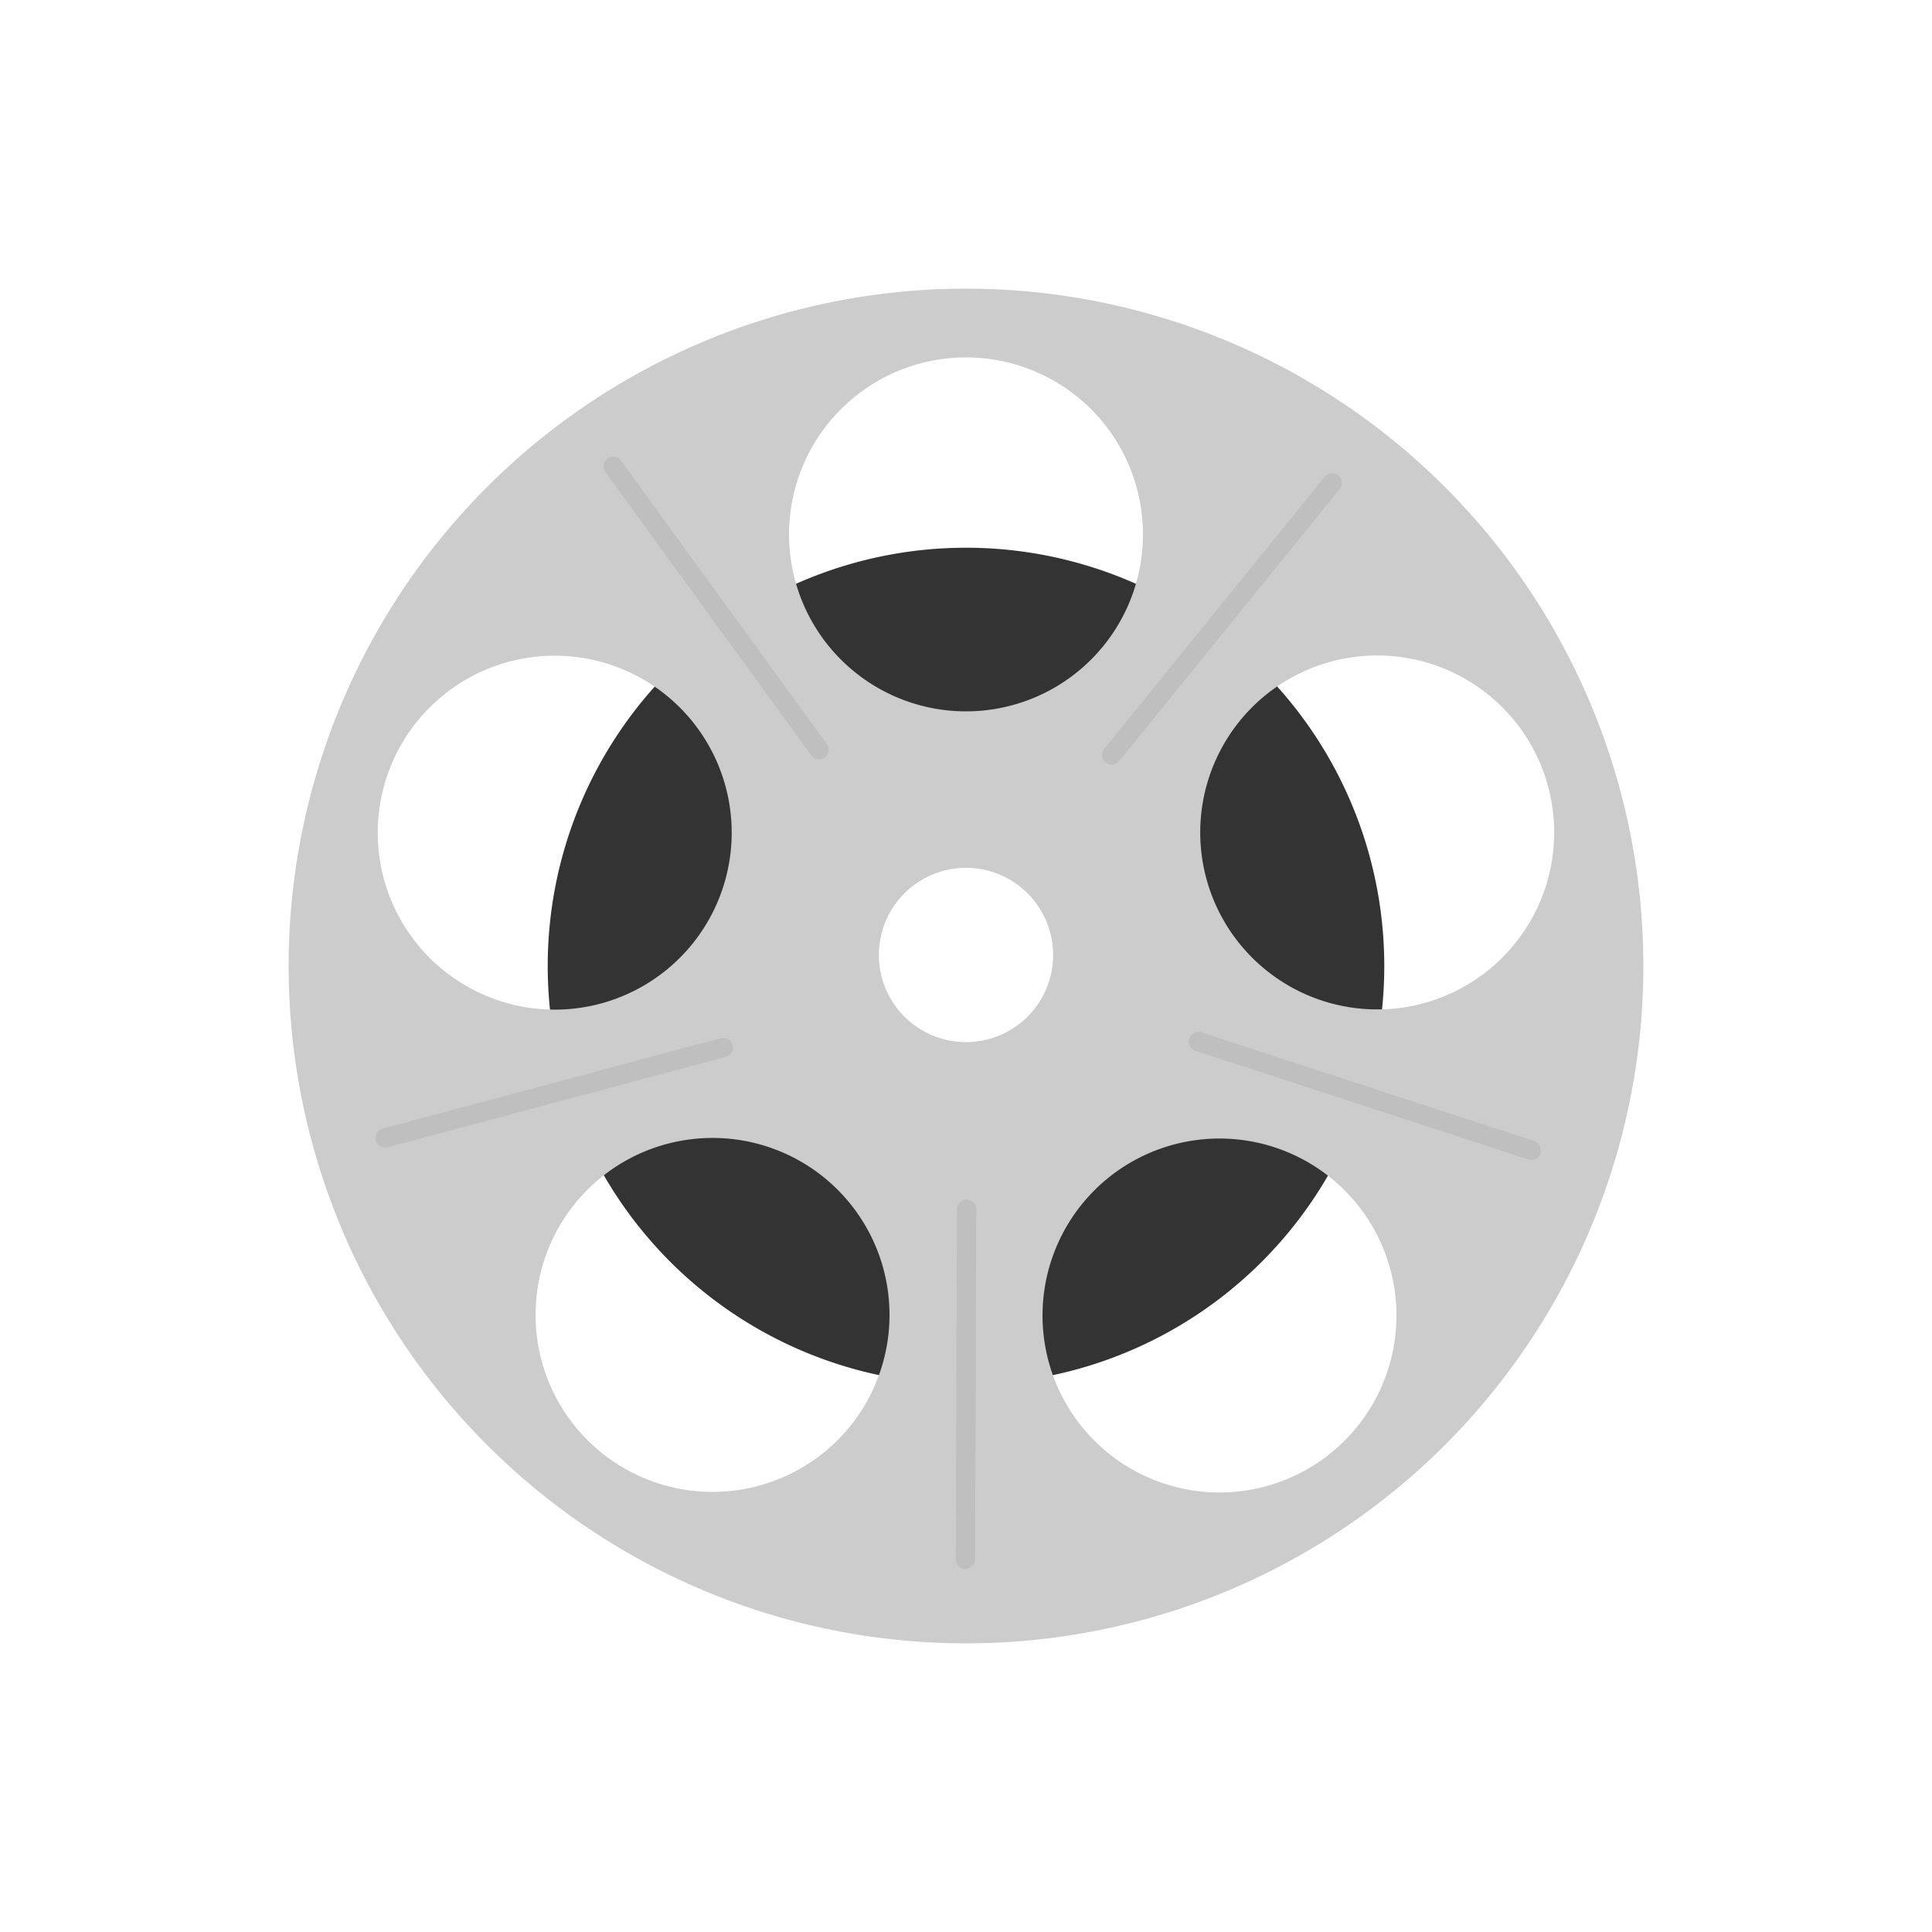 <svg id="Layer_1" data-name="Layer 1" xmlns="http://www.w3.org/2000/svg" viewBox="0 0 100 100"><defs><style>.cls-1{fill:#333;}.cls-2{fill:#ccc;}.cls-3{fill:none;stroke:#bfbfbf;stroke-linecap:round;stroke-linejoin:round;}</style></defs><title>movie-reel_1</title><path class="cls-1" d="M50,28.35A21.65,21.65,0,1,0,71.65,50,21.65,21.65,0,0,0,50,28.35Zm0,29.52A7.87,7.87,0,1,1,57.87,50,7.87,7.87,0,0,1,50,57.87Z"/><path class="cls-2" d="M50,14.94A35.06,35.06,0,1,0,85.06,50,35.06,35.06,0,0,0,50,14.94Zm0,3.56a9.16,9.16,0,1,1-9.16,9.16A9.16,9.16,0,0,1,50,18.5ZM20,40.27a9.16,9.16,0,1,1,5.88,11.54A9.16,9.16,0,0,1,20,40.27ZM44.28,73.46a9.16,9.16,0,1,1-2-12.8A9.16,9.16,0,0,1,44.28,73.46ZM50,53.94a4.51,4.51,0,1,1,4.51-4.51A4.51,4.51,0,0,1,50,53.94ZM68.52,75.49a9.16,9.16,0,1,1,2-12.8A9.16,9.16,0,0,1,68.52,75.49Zm5.56-23.68A9.16,9.16,0,1,1,80,40.27,9.16,9.16,0,0,1,74.08,51.81Z"/><line class="cls-3" x1="57.54" y1="39.08" x2="68.95" y2="25"/><line class="cls-3" x1="42.39" y1="38.8" x2="31.74" y2="24.14"/><line class="cls-3" x1="37.44" y1="54.22" x2="19.93" y2="58.9"/><line class="cls-3" x1="50.03" y1="62.59" x2="49.97" y2="80.71"/><line class="cls-3" x1="62.03" y1="53.91" x2="79.26" y2="59.54"/></svg>